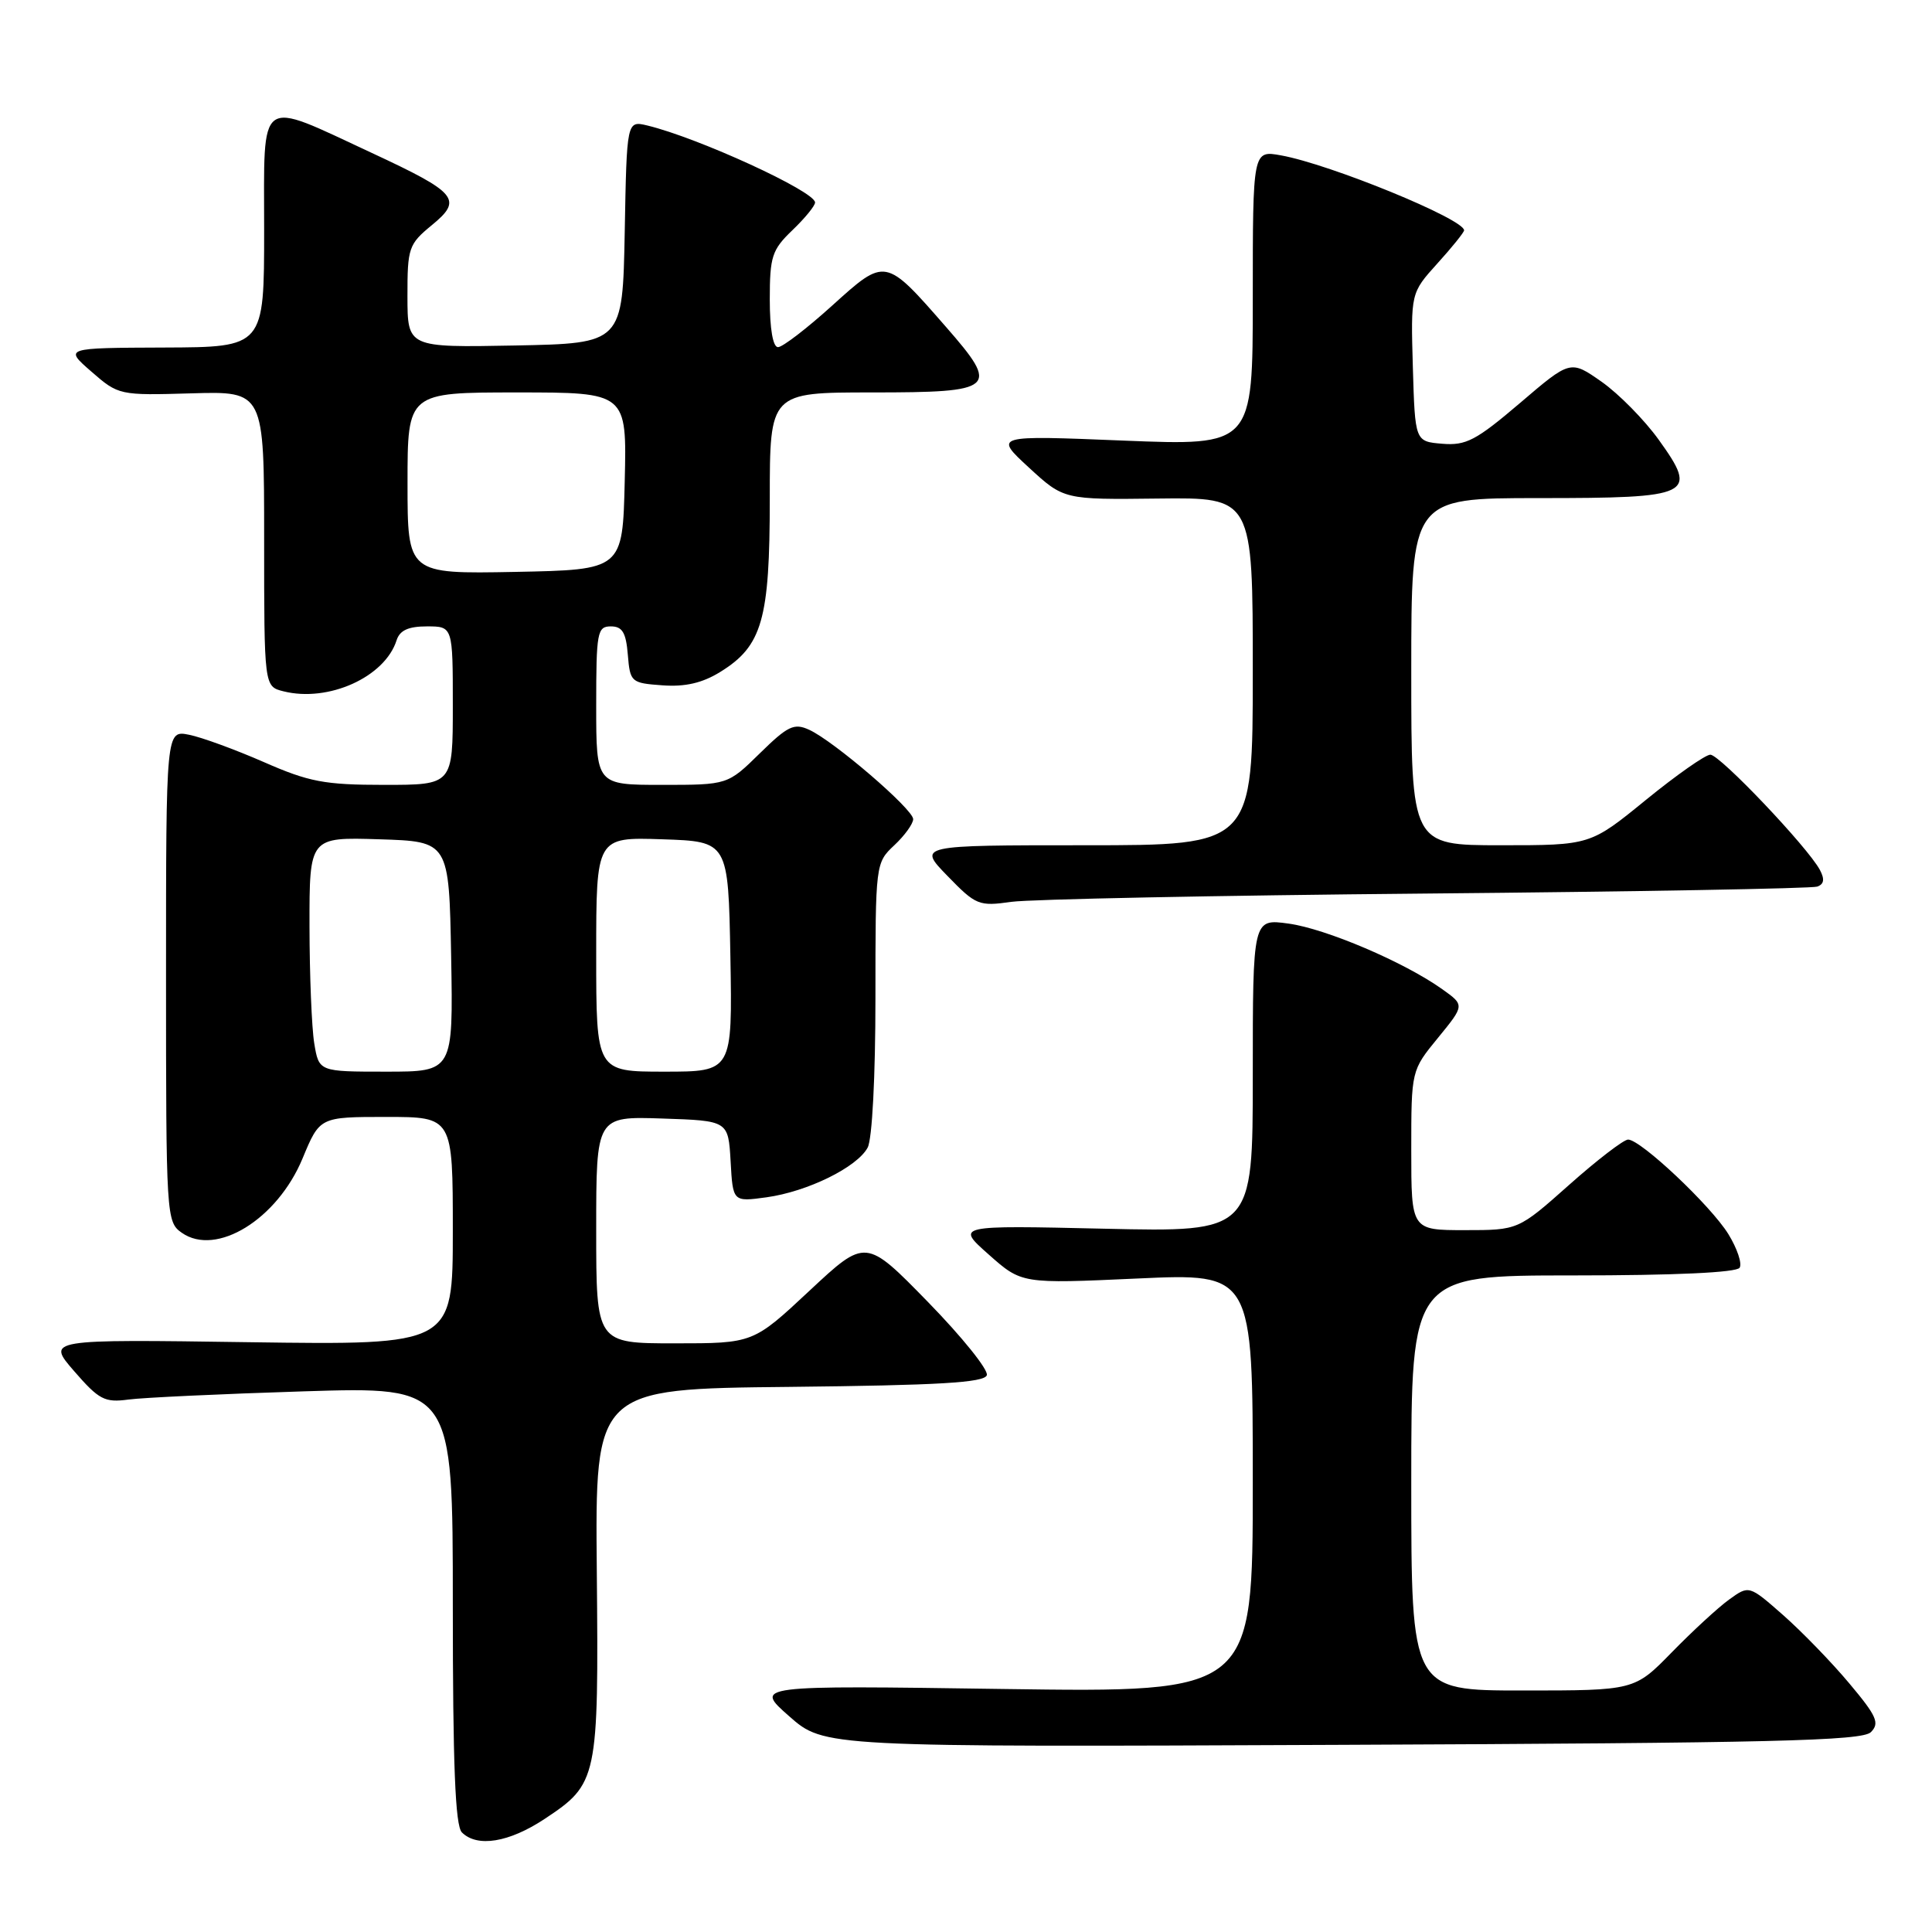 <?xml version="1.0" encoding="UTF-8" standalone="no"?>
<!DOCTYPE svg PUBLIC "-//W3C//DTD SVG 1.1//EN" "http://www.w3.org/Graphics/SVG/1.1/DTD/svg11.dtd" >
<svg xmlns="http://www.w3.org/2000/svg" xmlns:xlink="http://www.w3.org/1999/xlink" version="1.1" viewBox="0 0 256 256">
 <g >
 <path fill="currentColor"
d=" M 72.16 241.02 C 79.21 236.35 79.33 235.78 79.08 208.27 C 78.85 184.03 78.85 184.03 104.59 183.77 C 124.40 183.56 130.43 183.21 130.76 182.22 C 130.99 181.52 127.48 177.15 122.95 172.51 C 114.71 164.07 114.71 164.07 107.26 171.03 C 99.80 178.00 99.80 178.00 89.40 178.00 C 79.00 178.00 79.00 178.00 79.00 162.96 C 79.00 147.92 79.00 147.92 87.75 148.21 C 96.50 148.50 96.50 148.50 96.81 153.88 C 97.11 159.26 97.11 159.26 101.56 158.65 C 106.99 157.90 113.57 154.67 114.97 152.06 C 115.57 150.94 116.00 142.64 116.00 132.24 C 116.00 114.45 116.01 114.34 118.50 112.00 C 119.88 110.71 121.00 109.15 121.00 108.54 C 121.00 107.23 110.50 98.20 107.22 96.70 C 105.22 95.78 104.39 96.18 100.68 99.82 C 96.42 104.00 96.42 104.00 87.71 104.00 C 79.00 104.00 79.00 104.00 79.00 93.50 C 79.00 83.78 79.14 83.00 80.94 83.00 C 82.46 83.00 82.95 83.81 83.19 86.75 C 83.49 90.40 83.62 90.51 87.79 90.81 C 90.79 91.03 93.07 90.50 95.43 89.04 C 101.00 85.60 102.00 82.12 102.00 66.10 C 102.00 52.00 102.00 52.00 115.53 52.00 C 131.98 52.00 132.52 51.52 125.35 43.32 C 117.28 34.08 117.35 34.09 110.27 40.49 C 106.92 43.52 103.69 46.00 103.09 46.00 C 102.42 46.00 102.00 43.59 102.00 39.69 C 102.00 33.98 102.29 33.10 105.00 30.50 C 106.65 28.92 108.00 27.27 108.00 26.83 C 108.00 25.36 92.52 18.26 85.78 16.63 C 83.05 15.98 83.05 15.98 82.78 30.74 C 82.50 45.50 82.50 45.50 68.25 45.78 C 54.00 46.05 54.00 46.05 53.99 39.28 C 53.98 32.85 54.15 32.36 57.20 29.85 C 61.36 26.44 60.64 25.56 49.28 20.27 C 33.98 13.16 35.00 12.43 35.00 30.48 C 35.00 46.00 35.00 46.00 21.75 46.05 C 8.50 46.10 8.50 46.10 12.12 49.25 C 15.70 52.37 15.83 52.40 25.37 52.12 C 35.00 51.84 35.00 51.84 35.00 71.40 C 35.00 90.96 35.00 90.96 37.55 91.60 C 43.51 93.10 51.00 89.72 52.55 84.84 C 52.97 83.52 54.11 83.00 56.57 83.00 C 60.00 83.00 60.00 83.00 60.00 93.50 C 60.00 104.00 60.00 104.00 50.92 104.00 C 43.00 104.00 40.95 103.61 34.96 100.98 C 31.19 99.33 26.72 97.69 25.05 97.36 C 22.00 96.75 22.00 96.75 22.00 129.32 C 22.00 161.21 22.04 161.92 24.09 163.35 C 28.66 166.55 36.74 161.57 40.09 153.50 C 42.37 148.00 42.37 148.00 51.18 148.00 C 60.00 148.00 60.00 148.00 60.00 163.12 C 60.00 178.23 60.00 178.23 33.08 177.85 C 6.16 177.46 6.16 177.46 9.83 181.69 C 13.11 185.47 13.87 185.87 17.00 185.45 C 18.93 185.19 29.39 184.70 40.25 184.36 C 60.00 183.74 60.00 183.74 60.00 212.67 C 60.00 233.84 60.32 241.92 61.20 242.80 C 63.23 244.83 67.44 244.14 72.16 241.02 Z  M 247.90 229.52 C 249.09 228.33 248.69 227.40 245.06 223.08 C 242.74 220.30 238.79 216.23 236.30 214.03 C 231.76 210.04 231.76 210.04 229.13 211.94 C 227.68 212.98 224.27 216.13 221.54 218.92 C 216.58 224.00 216.58 224.00 201.79 224.00 C 187.00 224.00 187.00 224.00 187.00 196.50 C 187.00 169.00 187.00 169.00 208.44 169.00 C 221.91 169.00 230.12 168.62 230.51 167.98 C 230.86 167.42 230.18 165.42 229.02 163.53 C 226.68 159.74 217.40 151.00 215.73 151.00 C 215.15 151.00 211.63 153.70 207.92 157.00 C 201.17 163.00 201.17 163.00 194.09 163.00 C 187.00 163.00 187.00 163.00 187.00 152.42 C 187.00 141.84 187.00 141.84 190.54 137.52 C 194.08 133.19 194.08 133.19 191.10 131.07 C 186.06 127.48 175.69 123.06 170.73 122.38 C 166.00 121.73 166.00 121.73 166.00 142.49 C 166.00 163.26 166.00 163.26 146.32 162.81 C 126.64 162.36 126.64 162.36 131.01 166.23 C 135.38 170.11 135.38 170.11 150.69 169.41 C 166.00 168.71 166.00 168.71 166.00 196.49 C 166.00 224.27 166.00 224.27 132.96 223.80 C 99.92 223.32 99.92 223.32 104.57 227.41 C 109.21 231.50 109.21 231.50 177.86 231.20 C 234.77 230.96 246.74 230.67 247.90 229.52 Z  M 189.00 118.40 C 216.78 118.15 240.08 117.73 240.79 117.48 C 241.70 117.16 241.80 116.50 241.14 115.26 C 239.52 112.24 227.89 100.00 226.63 100.00 C 225.98 100.00 222.13 102.70 218.08 106.00 C 210.72 112.00 210.72 112.00 198.86 112.00 C 187.00 112.00 187.00 112.00 187.00 89.00 C 187.00 66.00 187.00 66.00 203.88 66.00 C 224.29 66.00 225.07 65.62 219.79 58.27 C 217.91 55.65 214.50 52.19 212.23 50.59 C 208.09 47.69 208.09 47.69 201.41 53.40 C 195.58 58.37 194.25 59.06 191.11 58.80 C 187.50 58.50 187.50 58.50 187.21 48.66 C 186.93 38.82 186.93 38.82 190.46 34.91 C 192.41 32.76 194.00 30.78 194.00 30.52 C 194.00 29.03 176.25 21.76 169.75 20.59 C 166.00 19.91 166.00 19.91 166.00 39.49 C 166.00 59.07 166.00 59.07 148.85 58.38 C 131.70 57.68 131.70 57.68 136.33 61.95 C 140.96 66.21 140.96 66.21 153.48 66.06 C 166.00 65.91 166.00 65.91 166.00 88.96 C 166.00 112.00 166.00 112.00 143.80 112.00 C 121.59 112.00 121.59 112.00 125.55 116.07 C 129.31 119.95 129.71 120.11 134.00 119.50 C 136.47 119.15 161.22 118.65 189.00 118.40 Z  M 41.64 138.25 C 41.30 136.19 41.02 129.20 41.01 122.71 C 41.00 110.92 41.00 110.92 50.25 111.21 C 59.50 111.50 59.50 111.50 59.78 126.75 C 60.05 142.00 60.05 142.00 51.16 142.00 C 42.26 142.00 42.26 142.00 41.64 138.25 Z  M 79.00 126.46 C 79.00 110.92 79.00 110.92 87.75 111.21 C 96.50 111.50 96.50 111.50 96.78 126.75 C 97.05 142.00 97.05 142.00 88.03 142.00 C 79.00 142.00 79.00 142.00 79.00 126.46 Z  M 54.00 64.03 C 54.00 52.00 54.00 52.00 68.53 52.00 C 83.06 52.00 83.06 52.00 82.78 63.75 C 82.50 75.50 82.50 75.50 68.25 75.78 C 54.00 76.05 54.00 76.05 54.00 64.03 Z "/>
</g>
</svg>